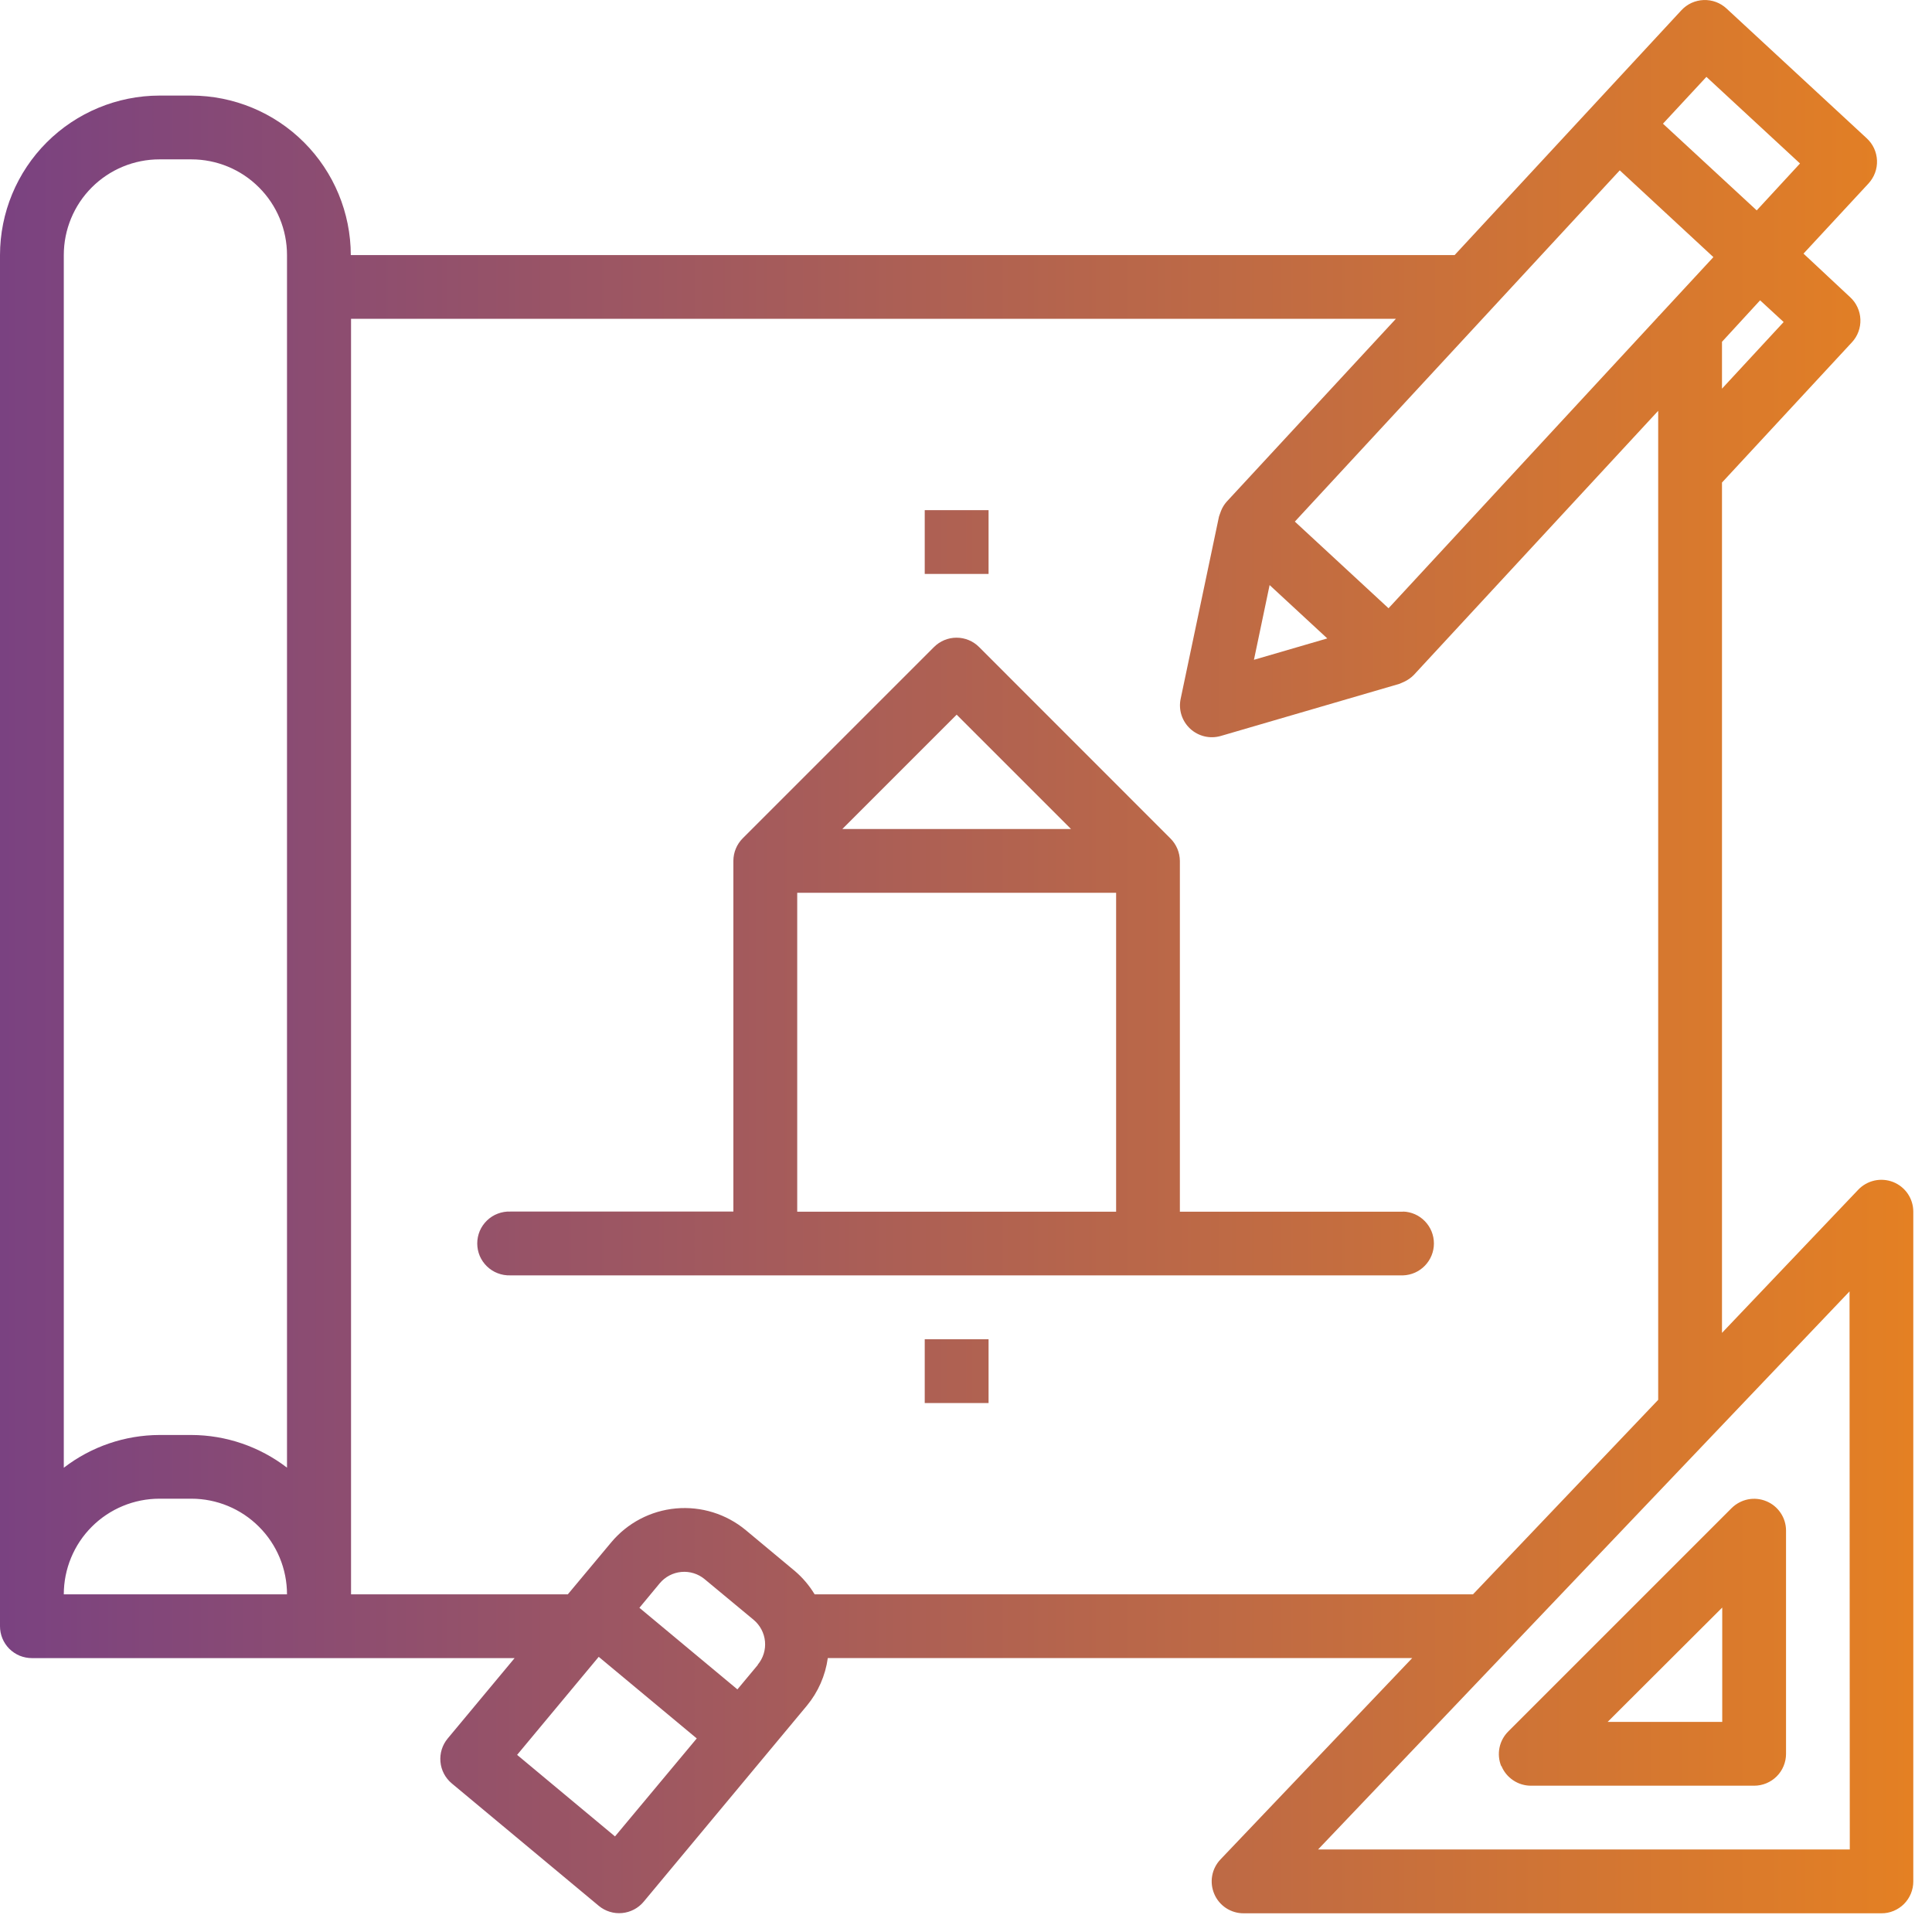 <svg width="47" height="47" viewBox="0 0 47 47" fill="none" xmlns="http://www.w3.org/2000/svg">
<path d="M46.057 28.756C45.913 28.699 45.754 28.686 45.602 28.719C45.45 28.753 45.312 28.83 45.205 28.943L41.891 32.425V11.739L45.053 8.326C45.122 8.252 45.176 8.164 45.211 8.068C45.246 7.973 45.262 7.871 45.258 7.769C45.254 7.667 45.23 7.567 45.187 7.475C45.145 7.382 45.084 7.299 45.009 7.23L43.874 6.17L45.455 4.464C45.524 4.389 45.578 4.301 45.614 4.205C45.65 4.109 45.666 4.007 45.662 3.905C45.658 3.803 45.634 3.702 45.591 3.609C45.548 3.516 45.487 3.433 45.412 3.364L42 0.206C41.925 0.137 41.838 0.083 41.742 0.048C41.647 0.013 41.545 -0.003 41.443 0.001C41.342 0.005 41.242 0.029 41.149 0.071C41.057 0.114 40.974 0.174 40.904 0.249L35.387 6.205H8.534C8.532 5.176 8.123 4.19 7.396 3.463C6.669 2.736 5.683 2.327 4.655 2.325H3.879C2.851 2.327 1.865 2.736 1.137 3.463C0.41 4.19 0.001 5.176 0 6.205L0 39.562C-7.00311e-08 39.664 0.02 39.765 0.059 39.859C0.098 39.953 0.155 40.038 0.227 40.111C0.3 40.182 0.385 40.24 0.479 40.279C0.574 40.317 0.674 40.337 0.776 40.337H12.519L10.89 42.294C10.759 42.452 10.696 42.655 10.715 42.86C10.733 43.064 10.832 43.253 10.99 43.385L14.567 46.364C14.725 46.495 14.929 46.558 15.133 46.539C15.338 46.52 15.527 46.421 15.658 46.264L19.629 41.494C19.903 41.163 20.079 40.762 20.138 40.336H34.355L29.692 45.233C29.587 45.343 29.516 45.481 29.489 45.631C29.462 45.781 29.48 45.935 29.54 46.075C29.599 46.215 29.699 46.334 29.826 46.418C29.953 46.501 30.102 46.546 30.255 46.545H45.769C45.871 46.546 45.972 46.526 46.066 46.487C46.16 46.448 46.246 46.391 46.318 46.319C46.39 46.247 46.447 46.161 46.486 46.067C46.525 45.973 46.545 45.872 46.545 45.77V29.477C46.545 29.322 46.499 29.171 46.412 29.042C46.325 28.913 46.201 28.814 46.057 28.756ZM43.391 7.834L41.891 9.455V8.315L42.818 7.306L43.391 7.834ZM40.339 7.695V7.706L33.779 14.797L31.5 12.689L39.404 4.144L41.682 6.255L40.349 7.695H40.339ZM32.289 15.531L30.505 16.051L30.886 14.233L32.289 15.531ZM41.512 1.87L43.789 3.977L42.736 5.118L40.455 3.009L41.512 1.87ZM3.875 3.877H4.655C5.272 3.877 5.864 4.122 6.3 4.559C6.737 4.995 6.982 5.587 6.982 6.205V35.704C6.314 35.191 5.496 34.911 4.655 34.909H3.879C3.037 34.912 2.219 35.192 1.552 35.706V6.205C1.552 5.587 1.797 4.995 2.233 4.559C2.67 4.122 3.262 3.877 3.879 3.877H3.875ZM3.875 36.459H4.655C5.272 36.459 5.864 36.704 6.3 37.141C6.737 37.577 6.982 38.169 6.982 38.786H1.552C1.552 38.169 1.797 37.577 2.233 37.141C2.67 36.704 3.262 36.459 3.879 36.459H3.875ZM18.436 40.502L17.939 41.098L15.555 39.113L16.05 38.516C16.182 38.359 16.37 38.26 16.575 38.241C16.779 38.222 16.983 38.285 17.141 38.416L18.334 39.406C18.491 39.538 18.591 39.726 18.61 39.931C18.629 40.136 18.566 40.339 18.434 40.497L18.436 40.502ZM14.961 44.675L12.58 42.691L14.565 40.306L16.95 42.291L14.961 44.675ZM19.818 38.786C19.689 38.572 19.526 38.379 19.335 38.217L18.144 37.225C17.669 36.83 17.057 36.64 16.442 36.696C15.828 36.752 15.261 37.05 14.866 37.525L13.813 38.786H8.54V7.756H33.958L29.841 12.205C29.782 12.272 29.735 12.348 29.703 12.431C29.694 12.453 29.686 12.474 29.679 12.497C29.672 12.521 29.66 12.544 29.654 12.569L28.722 17C28.694 17.131 28.701 17.267 28.742 17.395C28.783 17.523 28.856 17.637 28.954 17.728C29.052 17.819 29.173 17.883 29.303 17.914C29.433 17.945 29.57 17.941 29.698 17.904L34.043 16.636C34.063 16.63 34.08 16.618 34.099 16.612C34.118 16.605 34.139 16.595 34.16 16.585C34.247 16.544 34.326 16.489 34.393 16.421L40.339 9.994V34.054L35.833 38.786H19.818ZM45 44.992H32.065L44.994 31.416L45 44.992ZM36.526 42.962C36.584 43.104 36.684 43.225 36.812 43.31C36.939 43.395 37.089 43.441 37.243 43.441H42.673C42.775 43.441 42.876 43.421 42.97 43.382C43.064 43.343 43.15 43.286 43.222 43.214C43.294 43.142 43.351 43.057 43.39 42.962C43.429 42.868 43.449 42.767 43.449 42.666V37.235C43.449 37.081 43.403 36.931 43.317 36.804C43.232 36.677 43.111 36.578 42.969 36.52C42.827 36.461 42.671 36.446 42.521 36.476C42.371 36.507 42.233 36.581 42.124 36.689L36.694 42.119C36.585 42.227 36.51 42.364 36.479 42.514C36.448 42.664 36.462 42.82 36.519 42.962H36.526ZM41.897 39.107V41.889H39.109L41.897 39.107ZM34.133 29.477H28.703V20.944C28.701 20.739 28.619 20.543 28.474 20.398L23.818 15.74C23.673 15.595 23.476 15.513 23.27 15.513C23.064 15.513 22.867 15.595 22.722 15.74L18.067 20.395C17.923 20.54 17.842 20.736 17.841 20.94V29.474H12.413C12.309 29.47 12.205 29.488 12.108 29.525C12.01 29.562 11.922 29.619 11.847 29.691C11.772 29.764 11.712 29.85 11.671 29.946C11.631 30.042 11.61 30.145 11.61 30.25C11.61 30.354 11.631 30.457 11.671 30.553C11.712 30.649 11.772 30.735 11.847 30.808C11.922 30.88 12.01 30.937 12.108 30.974C12.205 31.012 12.309 31.029 12.413 31.026H34.134C34.335 31.019 34.526 30.934 34.665 30.789C34.805 30.644 34.883 30.451 34.883 30.25C34.883 30.048 34.805 29.855 34.665 29.71C34.526 29.565 34.335 29.48 34.134 29.474L34.133 29.477ZM23.273 17.386L26.055 20.168H20.491L23.273 17.386ZM19.394 21.719H27.152V29.477H19.394V21.719ZM22.496 12.411H24.049V13.962H22.496V12.411ZM22.496 32.58H24.049V34.132H22.496V32.58Z" fill="url(#paint0_linear_16_11)"/>
<defs>
<linearGradient id="paint0_linear_16_11" x1="0" y1="23.273" x2="46.545" y2="23.273" gradientUnits="userSpaceOnUse">
<stop stop-color="#7A4281"/>
<stop offset="1" stop-color="#E48023"/>
</linearGradient>
</defs>
</svg>
